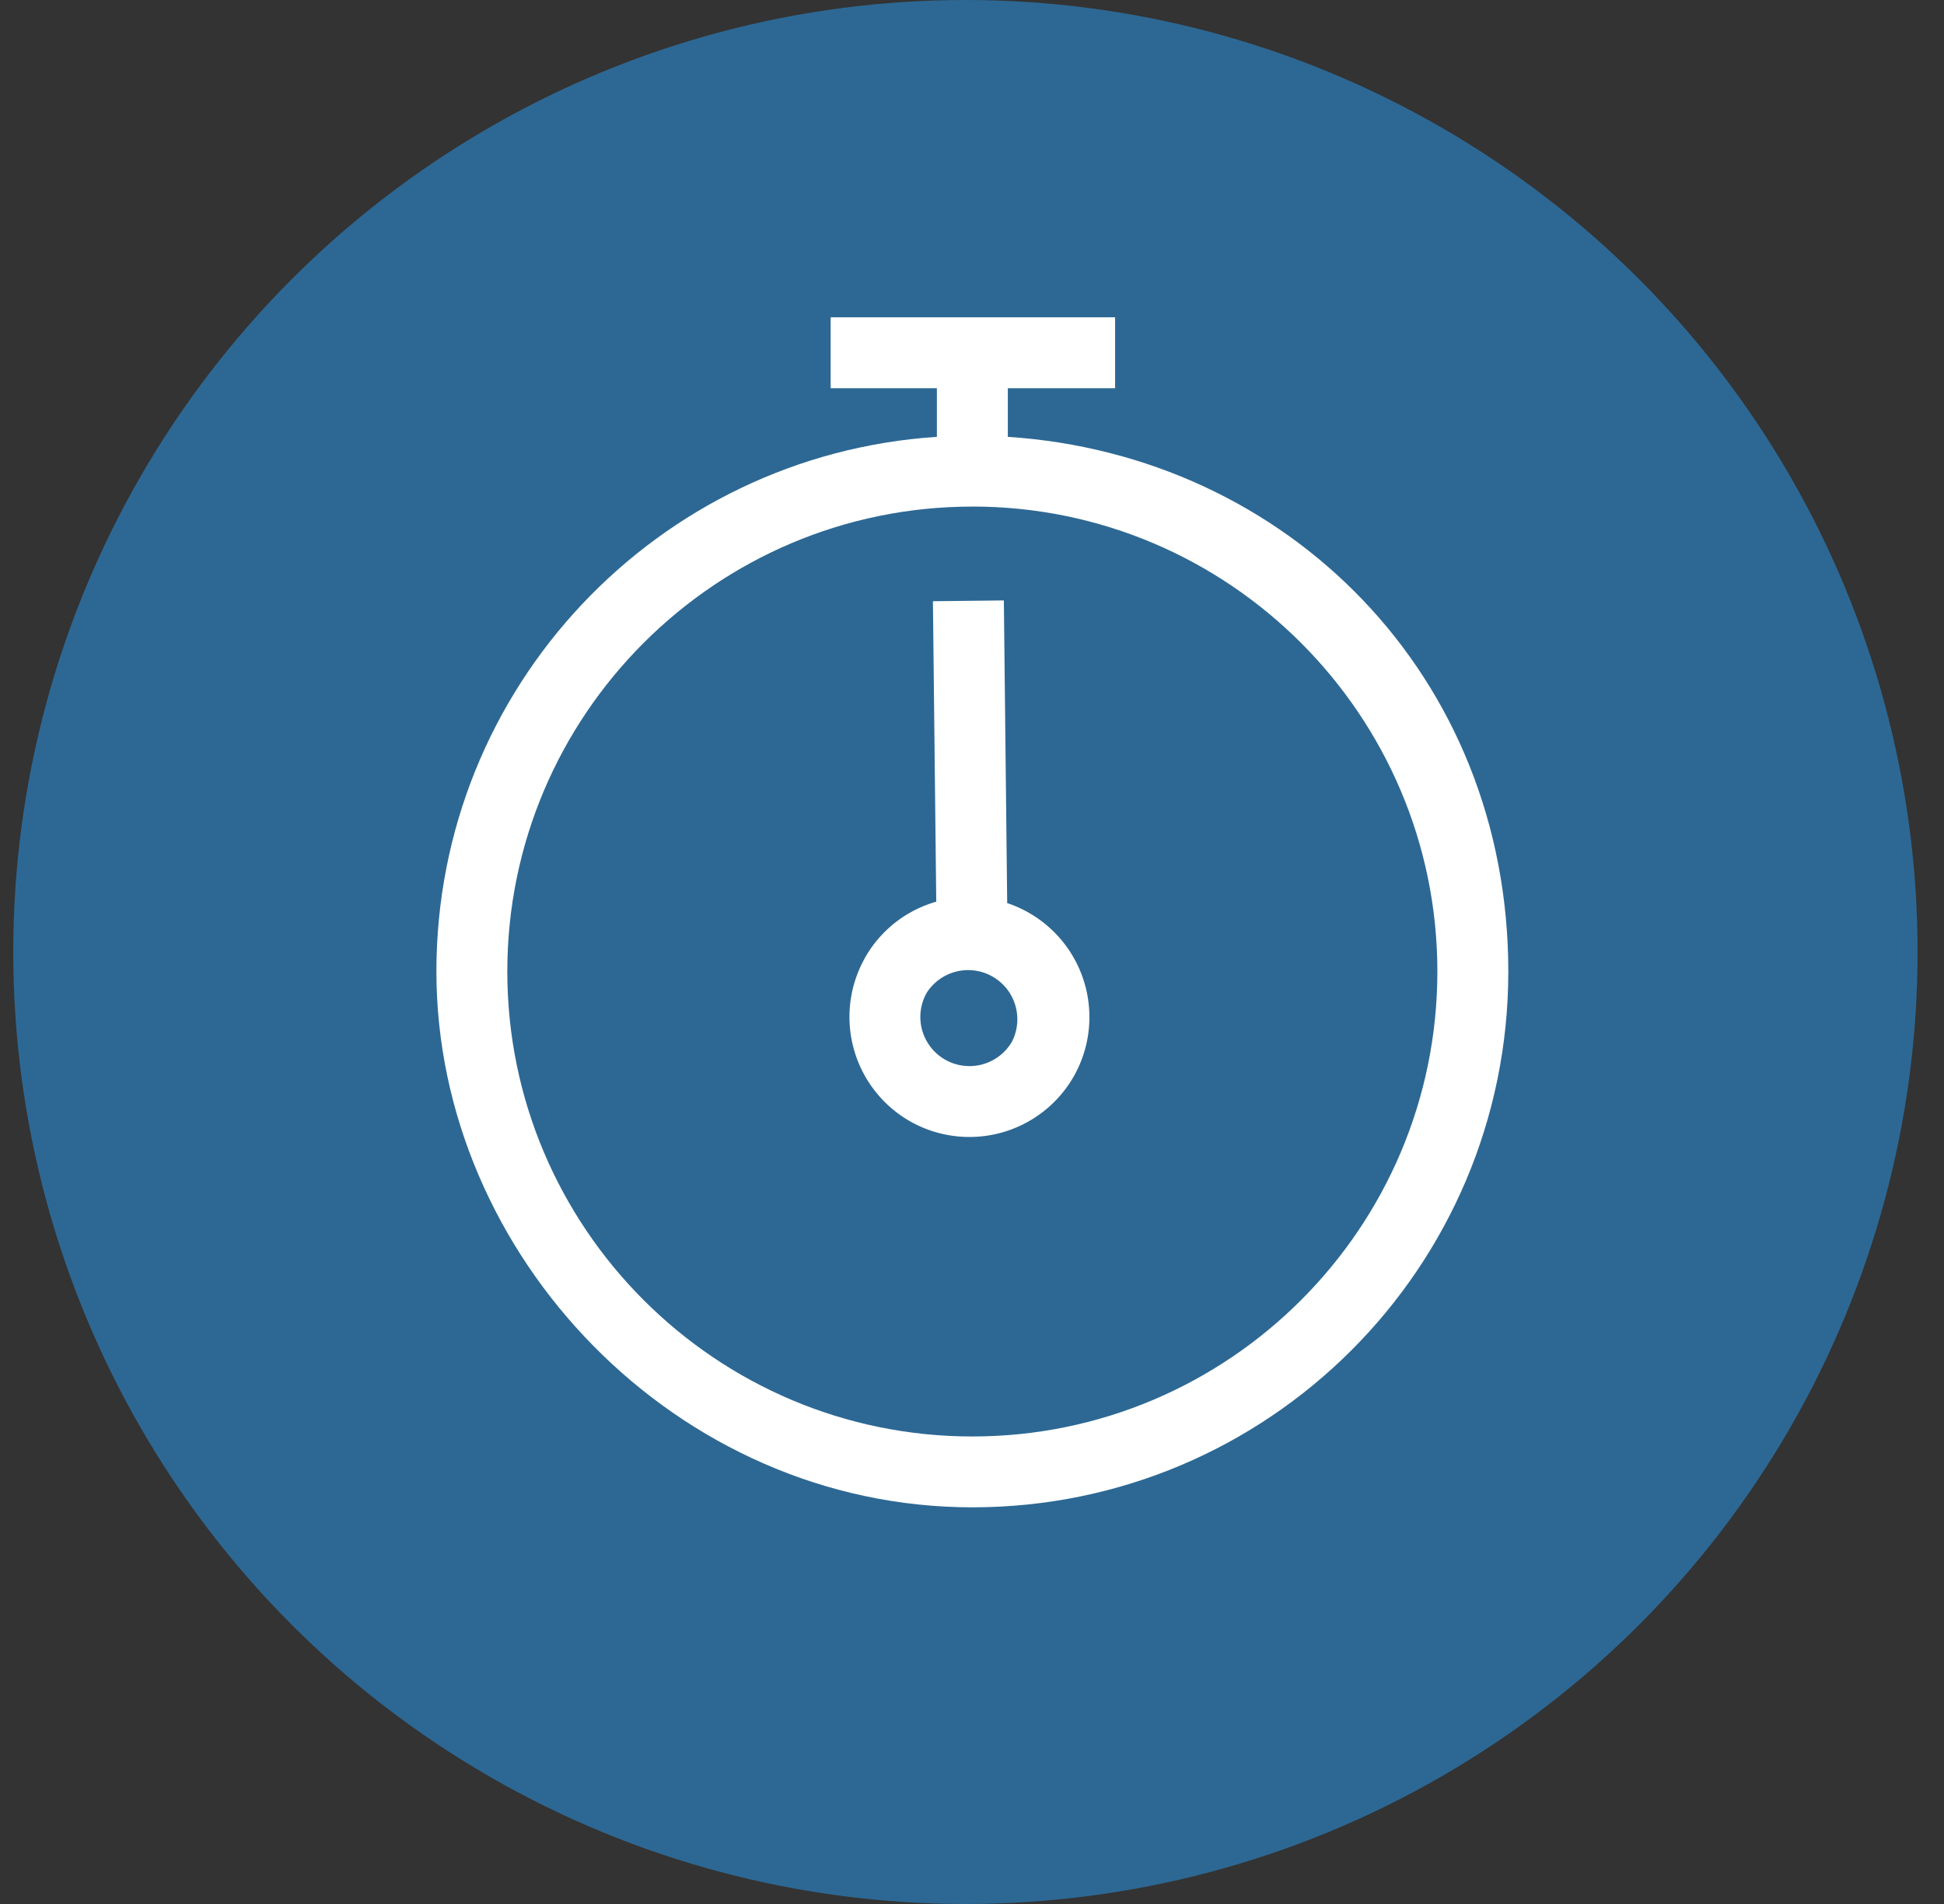 <svg width="49" height="48" viewBox="0 0 49 48" fill="none" xmlns="http://www.w3.org/2000/svg">
    <rect x="0" y="0" width="49" height="48" fill="#333333" stroke="none"/>
    <circle cx="24.334" cy="24" r="24" fill="#2D6894"/>
    <g clip-path="url(#s2pknt5h5a)" fill="#fff">
        <path d="M24.509 38c7.46 0 13.509-6.048 13.509-13.509s-5.572-13.017-12.615-13.478V9.787h2.704V8h-7.17v1.787h2.678v1.226C16.57 11.473 11 17.33 11 24.49S17.048 38 24.509 38zm0-25.23c6.463 0 11.721 5.258 11.721 11.722 0 6.464-5.257 11.722-11.721 11.722s-11.722-5.26-11.722-11.723c0-6.463 5.258-11.72 11.722-11.72z"/>
        <path d="M21.798 24.156a3.03 3.03 0 0 0 1.154 4.12 3.029 3.029 0 0 0 4.12-1.152 3.03 3.03 0 0 0-1.685-4.357l-.084-7.63-1.788.02.084 7.575a3.012 3.012 0 0 0-1.802 1.423l.001.001zm3.718 2.09a1.24 1.24 0 0 1-1.687.472 1.24 1.24 0 0 1-.473-1.686 1.24 1.24 0 0 1 2.158 1.215h.002z"/>
    </g>
    <defs>
        <clipPath id="s2pknt5h5a">
            <path fill="#fff" transform="translate(11 8)" d="M0 0h27.017v30H0z"/>
        </clipPath>
    </defs>
</svg>
